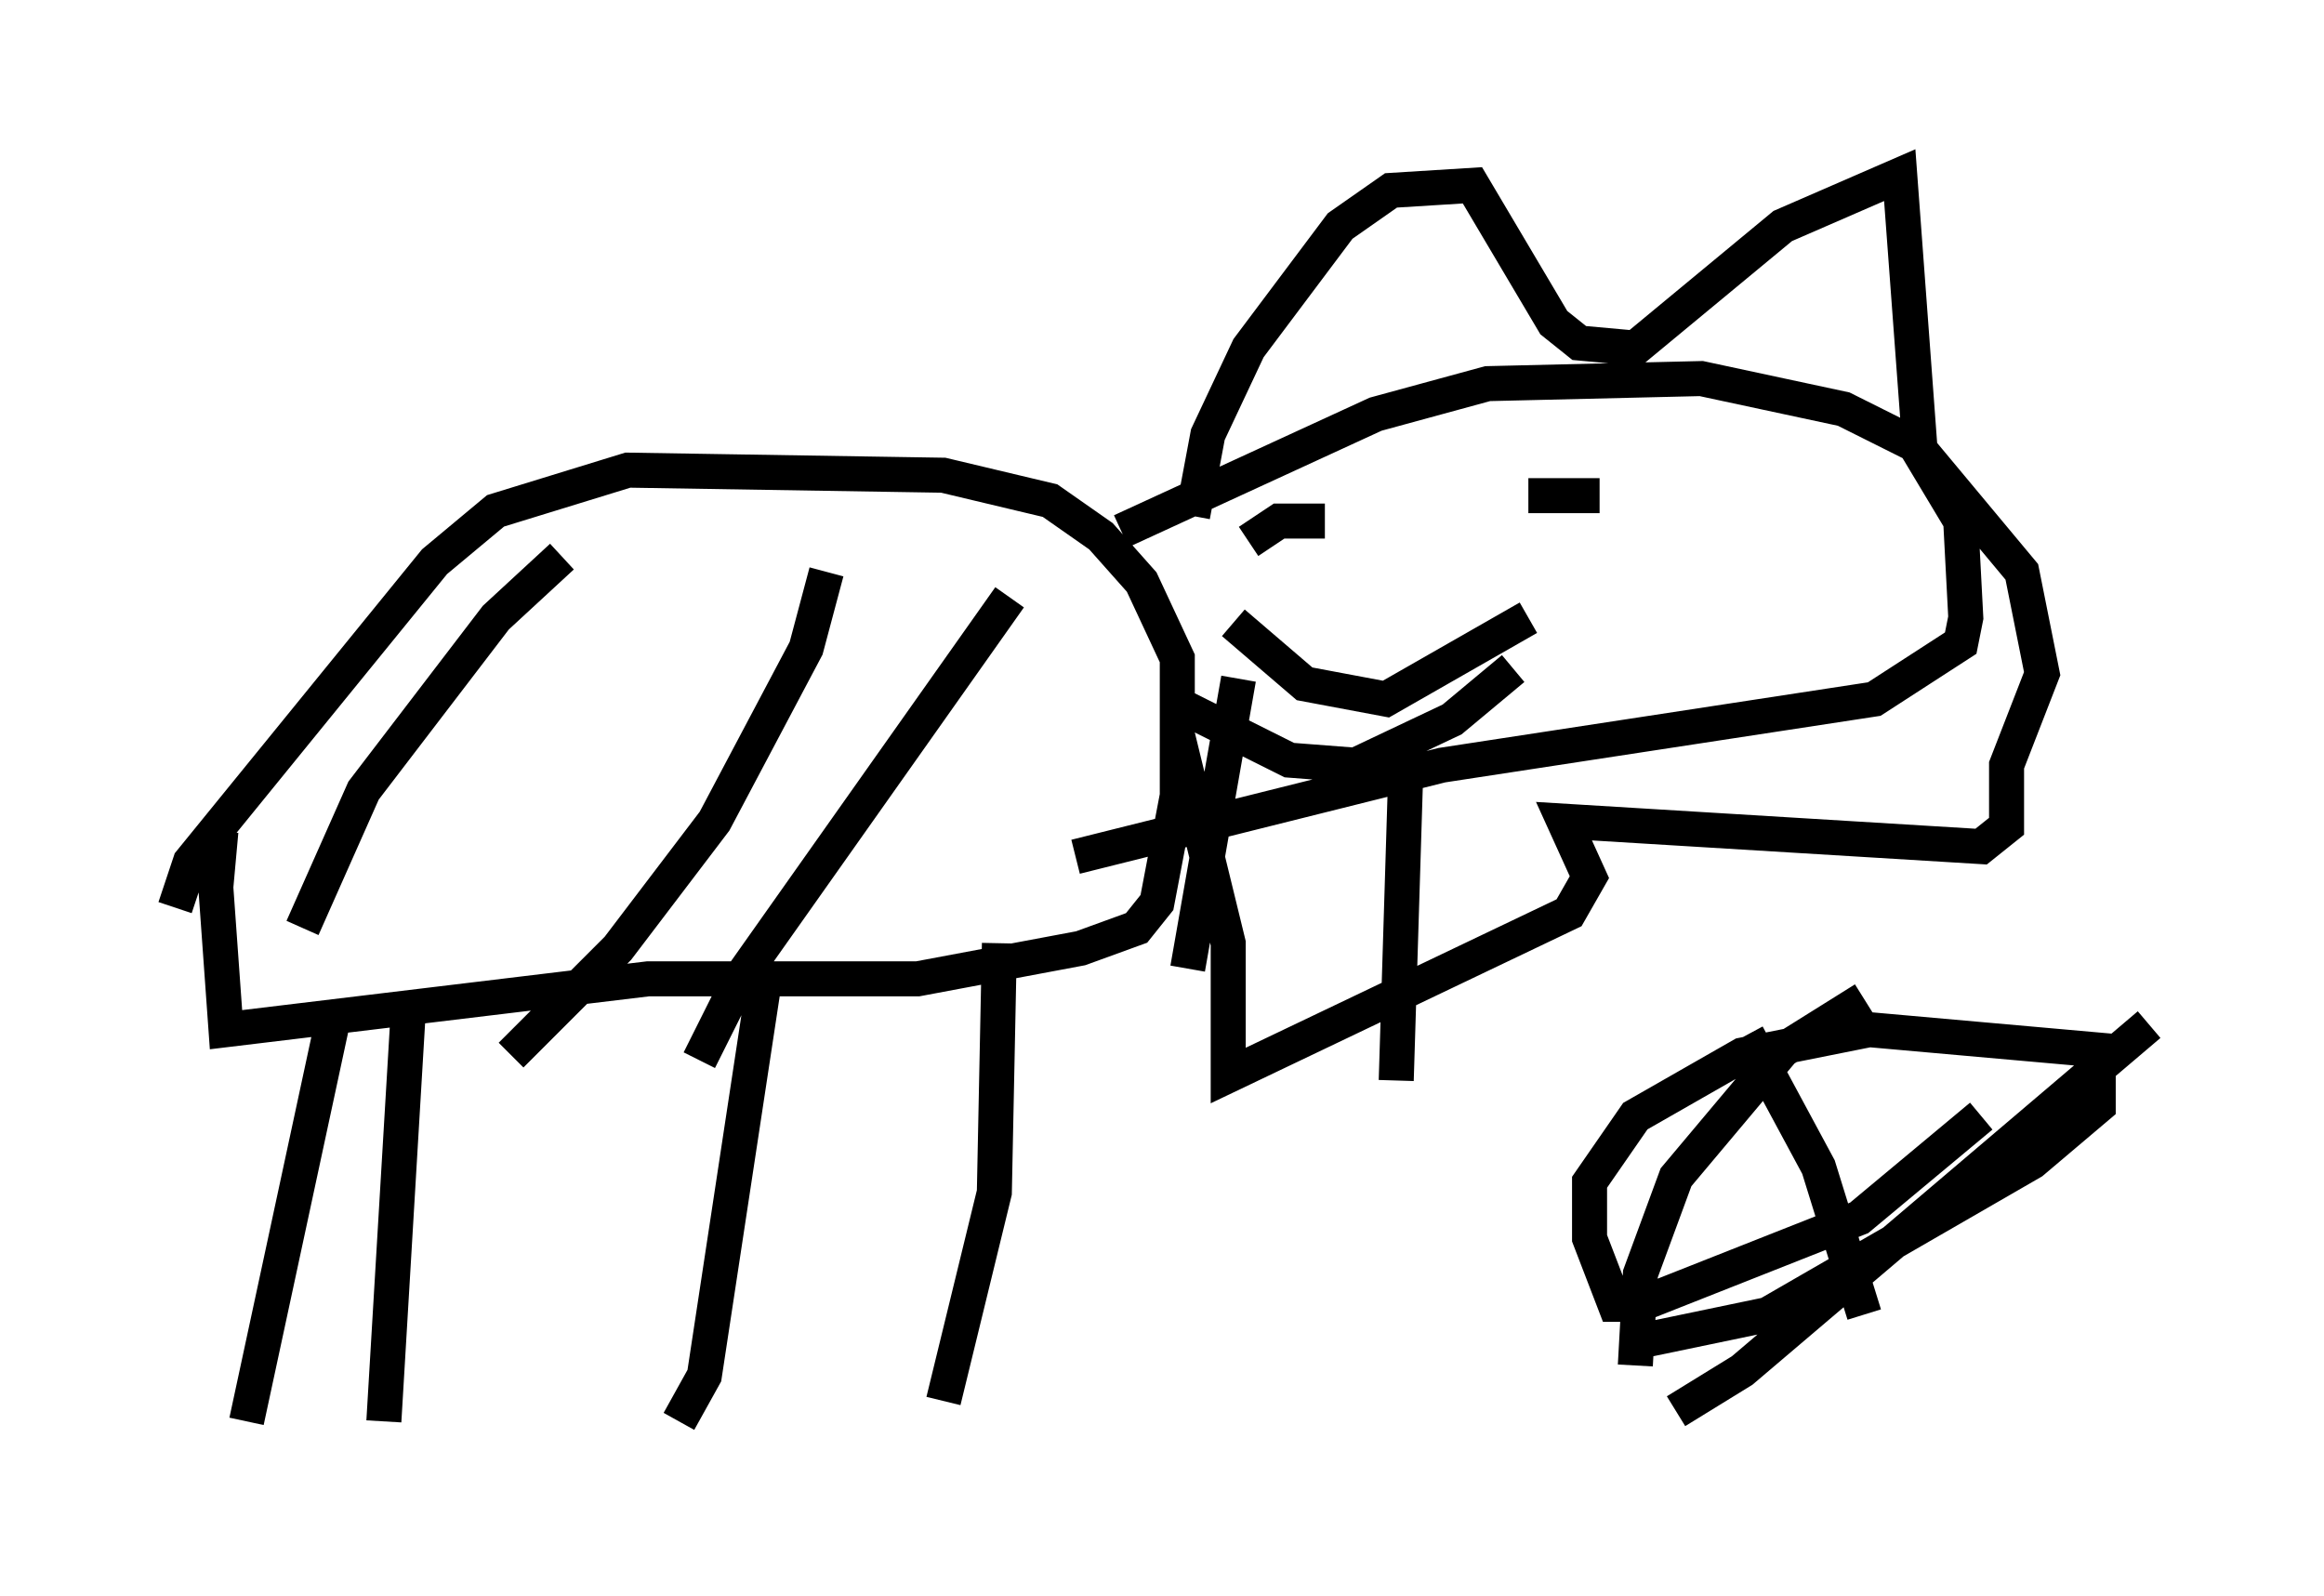 <?xml version="1.0" encoding="utf-8" ?>
<svg baseProfile="full" height="45.587" version="1.1" width="66.357" xmlns="http://www.w3.org/2000/svg" xmlns:ev="http://www.w3.org/2001/xml-events" xmlns:xlink="http://www.w3.org/1999/xlink"><defs /><rect fill="white" height="45.587" width="66.357" x="0" y="0" /><path d="M6.888, 22.866 m-0.581, 0.872 l-0.145, 1.598 0.291, 4.067 l12.056, -1.453 7.698, 0.0 l4.648, -0.872 1.598, -0.581 l0.581, -0.726 0.581, -3.05 l0.0, -3.922 -1.017, -2.179 l-1.162, -1.307 -1.453, -1.017 l-3.05, -0.726 -9.006, -0.145 l-3.777, 1.162 -1.743, 1.453 l-6.972, 8.57 -0.436, 1.307 m27.017, -10.749 l7.263, -3.341 3.196, -0.872 l6.101, -0.145 4.067, 0.872 l2.034, 1.017 1.307, 2.179 l0.145, 2.76 -0.145, 0.726 l-2.469, 1.598 -12.346, 1.888 l-10.458, 2.615 m3.341, -9.732 l0.436, -2.324 1.162, -2.469 l2.615, -3.486 1.453, -1.017 l2.324, -0.145 2.324, 3.922 l0.726, 0.581 1.598, 0.145 l4.212, -3.486 3.341, -1.453 l0.581, 7.844 2.905, 3.486 l0.581, 2.905 -1.017, 2.615 l0.0, 1.743 -0.726, 0.581 l-11.911, -0.726 0.726, 1.598 l-0.581, 1.017 -9.732, 4.648 l0.0, -3.777 -1.453, -5.955 m2.034, -5.52 l0.872, -0.581 1.307, 0.0 m5.81, -0.726 l2.034, 0.0 m-10.458, 3.631 l2.034, 1.743 2.324, 0.436 l4.067, -2.324 m-10.022, 2.469 l3.196, 1.598 1.888, 0.145 l2.76, -1.307 1.743, -1.453 m-31.519, 9.296 l-0.726, 12.201 m10.894, -12.782 l-1.743, 11.475 -0.726, 1.307 m9.151, -13.654 l-0.145, 7.117 -1.453, 5.955 m-17.43, -10.894 l-2.469, 11.475 m9.006, -24.693 l-1.888, 1.743 -3.777, 4.939 l-1.743, 3.922 m14.961, -10.168 l-0.581, 2.179 -2.615, 4.939 l-2.76, 3.631 -3.05, 3.05 m14.235, -13.073 l-7.698, 10.894 -1.162, 2.324 m15.397, -10.894 l-1.453, 8.279 m6.246, -6.246 l-0.291, 9.441 m16.704, 1.017 l-3.486, 2.905 -6.246, 2.469 l-0.726, 0.0 -0.726, -1.888 l0.0, -1.598 1.307, -1.888 l3.05, -1.743 3.631, -0.726 l6.536, 0.581 0.0, 1.598 l-1.888, 1.598 -7.553, 4.358 l-3.486, 0.726 m2.905, -8.715 l2.034, 3.777 1.307, 4.212 m8.134, -8.279 l-11.62, 9.877 -1.888, 1.162 m5.374, -11.765 l-2.324, 1.453 -3.05, 3.631 l-1.017, 2.76 -0.145, 2.615 " fill="none" stroke="black" stroke-width="1" /></svg>